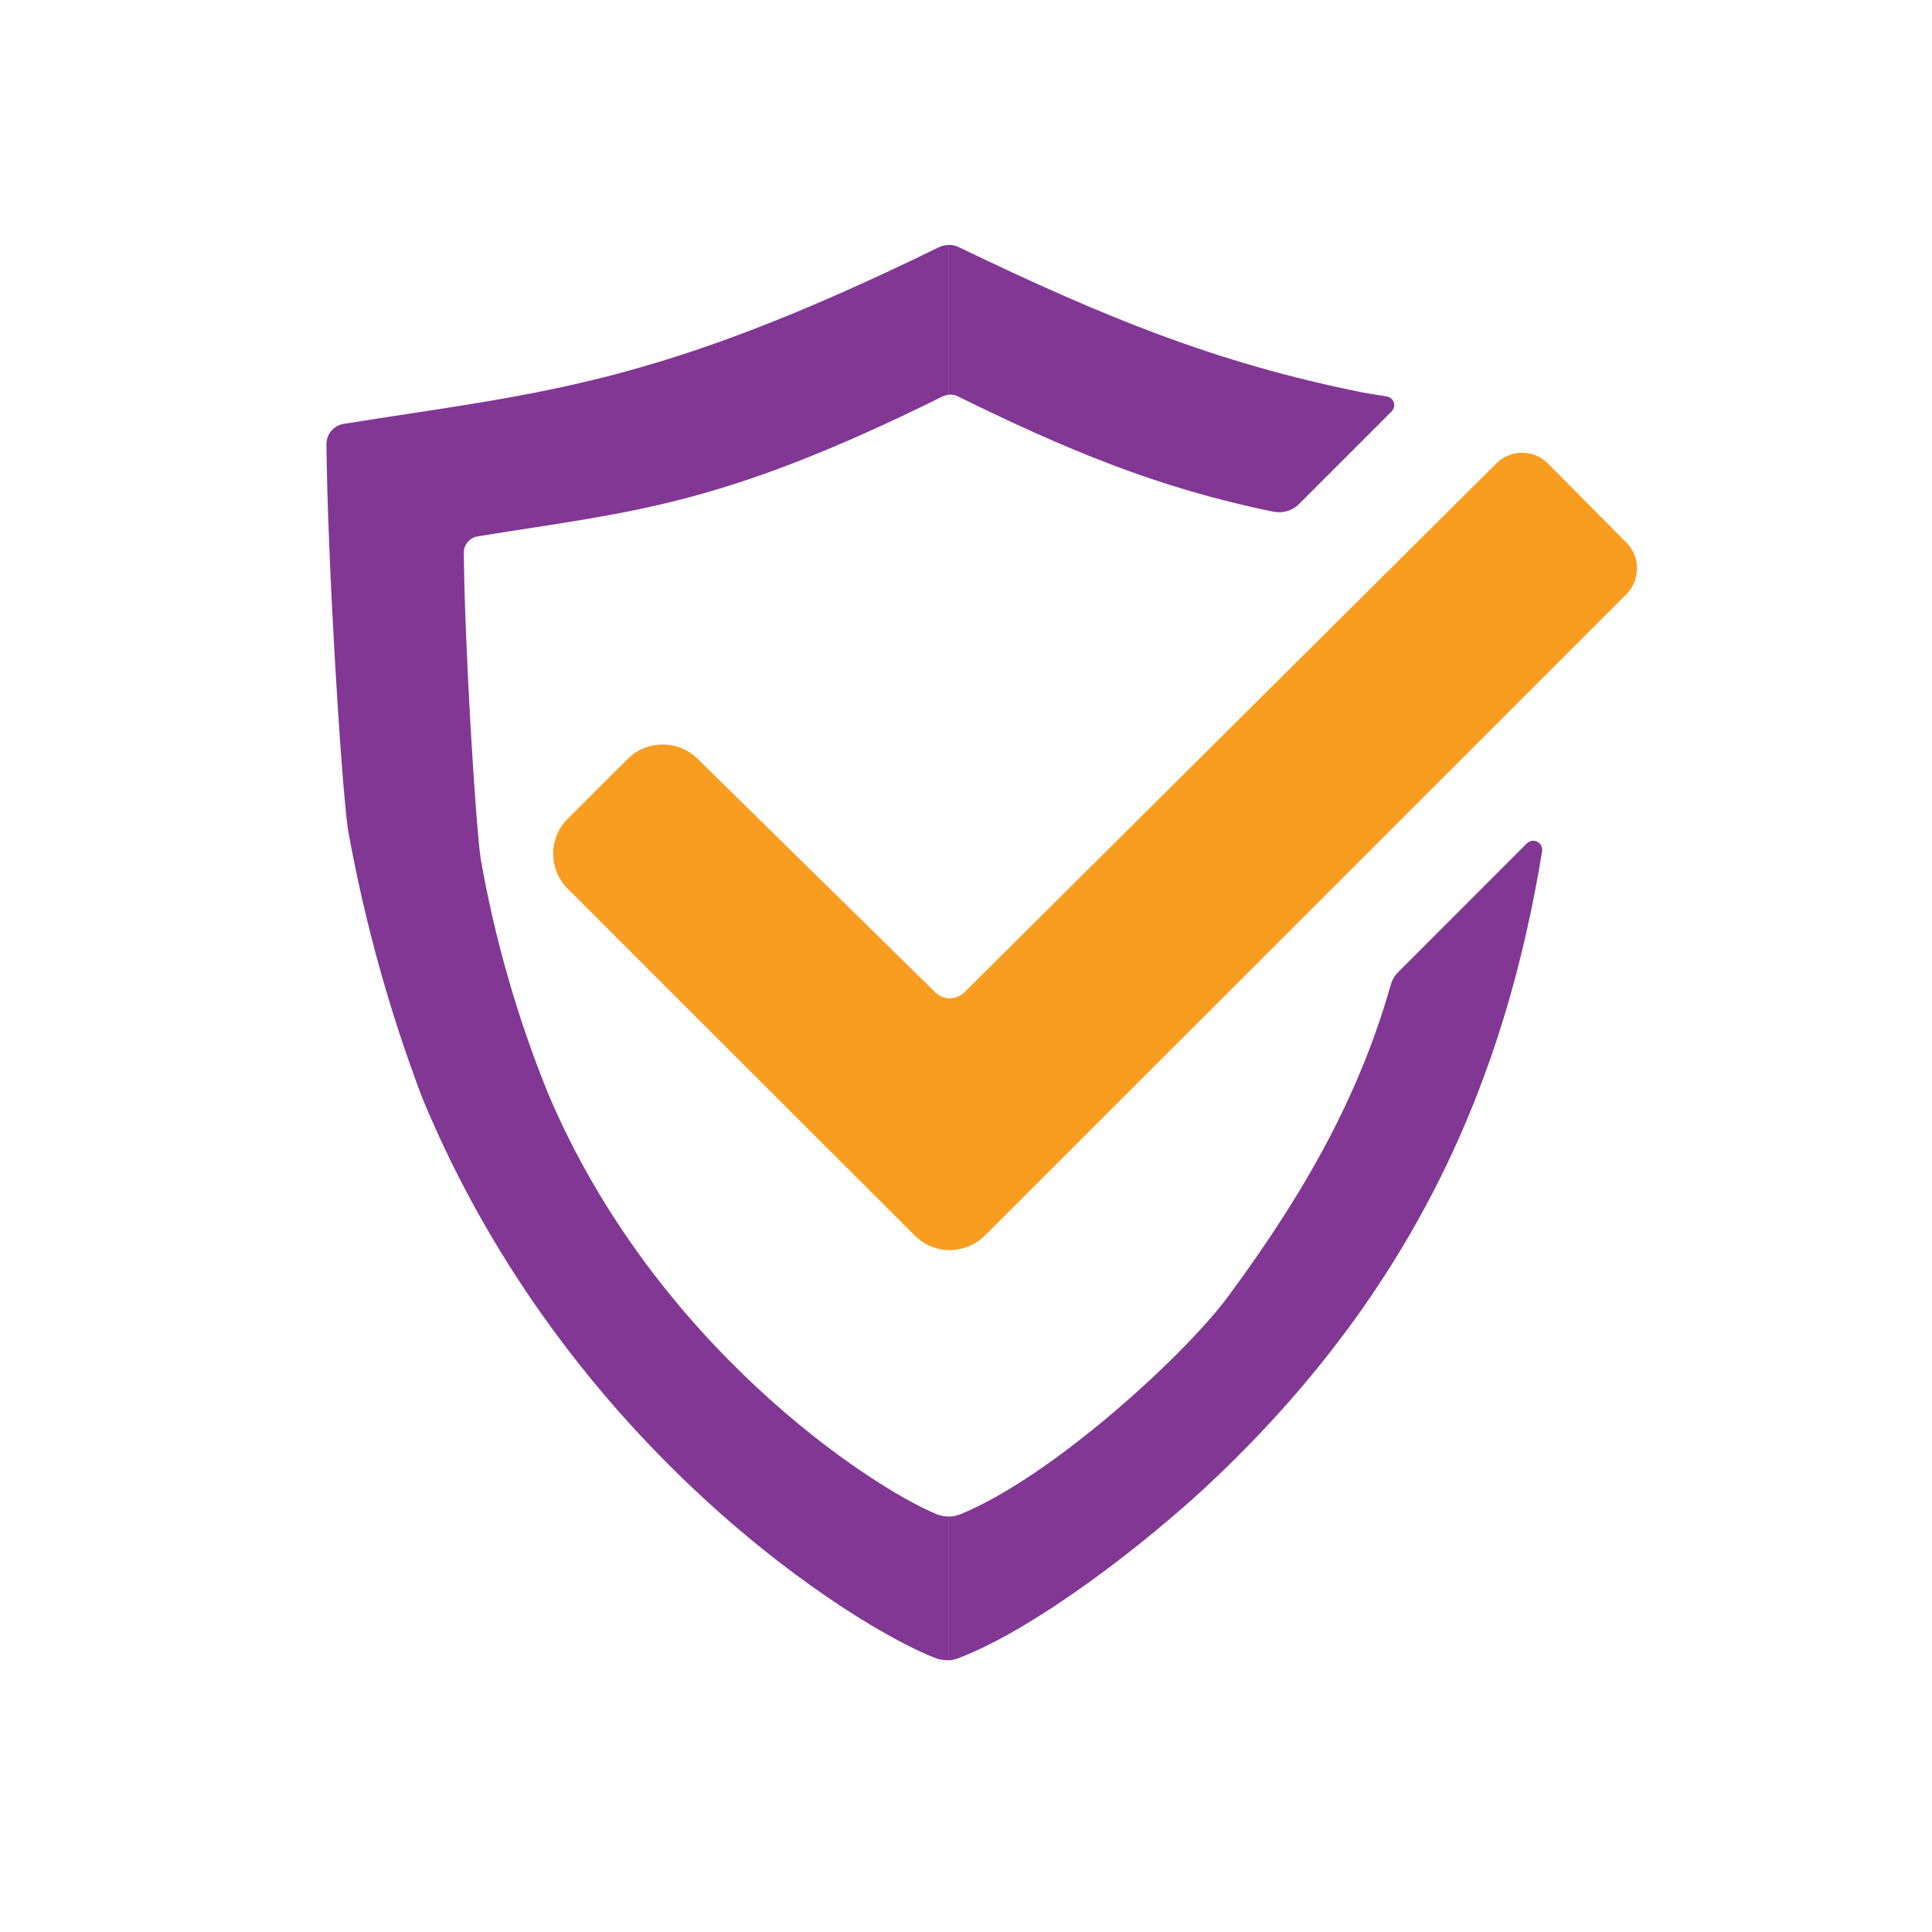 <?xml version="1.0" encoding="utf-8"?>
<!-- Generator: Adobe Illustrator 25.2.1, SVG Export Plug-In . SVG Version: 6.00 Build 0)  -->
<svg version="1.1" id="Layer_1" xmlns="http://www.w3.org/2000/svg" xmlns:xlink="http://www.w3.org/1999/xlink" x="0px" y="0px"
	 viewBox="0 0 144 144" style="enable-background:new 0 0 144 144;" xml:space="preserve">
<style type="text/css">
	.st0{fill:#F99D20;}
	.st1{fill:#823795;}
</style>
<g id="Group_1394" transform="translate(0)">
	<g id="Group_1365" transform="translate(0 0)">
		<g id="check" transform="translate(16.905 15.476)">
			<path id="Path_2602" class="st0" d="M53.84,58.93V77.7c-0.96-0.01-1.88-0.4-2.56-1.08L25.41,50.77c-1.44-1.44-1.45-3.78,0-5.22
				c0,0,0,0,0,0l4.47-4.46c1.43-1.43,3.76-1.44,5.2-0.02L52.8,58.48C53.08,58.76,53.45,58.92,53.84,58.93z"/>
			<path id="Path_2603" class="st0" d="M104.33,24.98c1.05,1.06,1.04,2.77-0.01,3.83L56.5,76.62c-0.71,0.7-1.67,1.09-2.67,1.08
				V58.93c0.36,0.01,0.71-0.1,1-0.32c0.05-0.04,0.1-0.08,0.14-0.12l39.66-39.43c1.06-1.06,2.79-1.05,3.84,0.01c0,0,0,0,0.01,0.01
				L104.33,24.98z"/>
		</g>
		<g id="shield">
			<path id="Path_2604" class="st1" d="M113.8,62.86c0.26-0.26,0.69-0.26,0.95,0c0.15,0.15,0.22,0.37,0.19,0.59
				c-2.66,16.27-9.03,32.44-25.05,47.37c-4.33,4.02-12.46,10.47-18.47,12.78c-0.24,0.09-0.48,0.14-0.74,0.16v-10.72
				c0.31,0,0.62-0.06,0.91-0.18c6.93-2.84,16.81-11.97,19.94-16.22c6.28-8.49,9.95-15.59,12.13-23.24c0.1-0.36,0.3-0.7,0.57-0.96
				L113.8,62.86z"/>
			<path id="Path_2605" class="st1" d="M103.37,29.55c0.36,0.06,0.6,0.4,0.54,0.75c-0.02,0.14-0.09,0.26-0.18,0.36l-6.91,6.91
				c-0.48,0.48-1.17,0.7-1.84,0.58h-0.02c-8.7-1.77-15.63-4.7-23.55-8.6c-0.18-0.09-0.38-0.14-0.59-0.14c-0.05,0-0.09,0-0.14,0.01
				V18.25h0.03c0.27,0,0.53,0.06,0.77,0.18c10.71,5.15,19.1,8.63,30.13,10.83C101.67,29.28,102.33,29.38,103.37,29.55z"/>
			<path id="Path_2606" class="st1" d="M35.59,39.98c-0.59,0.1-1.03,0.62-1.02,1.22c0.07,6.94,0.83,19.5,1.24,22.7
				c1.05,6.03,2.74,11.93,5.04,17.6c7.94,18.77,24,29.3,28.94,31.35c0.29,0.12,0.59,0.18,0.9,0.18v10.71
				c-0.33,0.01-0.65-0.04-0.95-0.15c-5.85-2.22-27.43-15.57-38.25-41.72c-2.48-6.52-4.34-13.25-5.57-20.12
				c-0.53-4.06-1.5-19.92-1.59-28.62c-0.01-0.77,0.54-1.42,1.3-1.54l0,0c14.82-2.37,23.08-2.76,44.32-13.15
				c0.23-0.11,0.48-0.17,0.74-0.18v11.17c-0.17,0.02-0.33,0.06-0.48,0.14C53.55,37.83,47.09,38.11,35.59,39.98L35.59,39.98z"/>
		</g>
	</g>
</g>
</svg>
